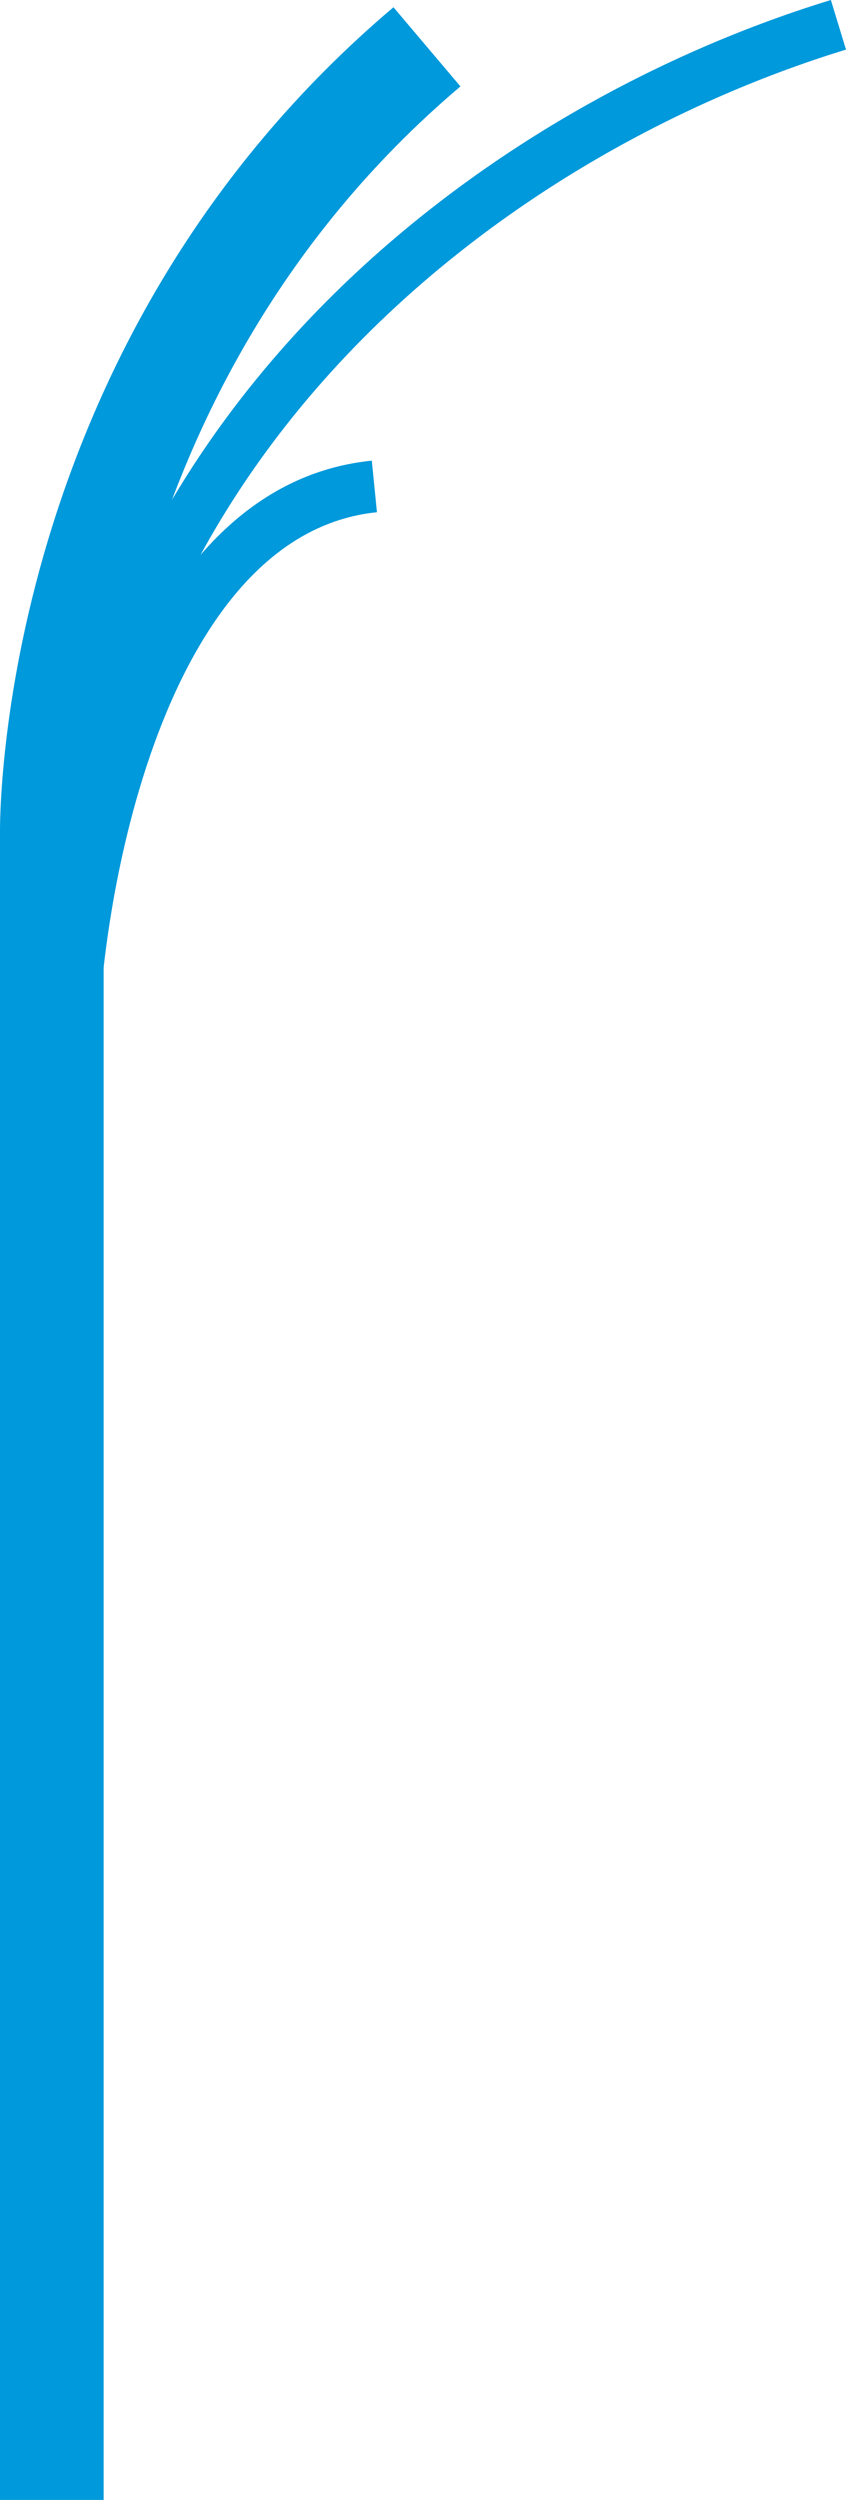 <svg id="Group_40" data-name="Group 40" xmlns="http://www.w3.org/2000/svg" viewBox="0 0 35.567 105.034">
  <defs>
    <style>
      .cls-1 {
        fill: #0099db;
      }
    </style>
  </defs>
  <g id="Group_37" data-name="Group 37" transform="translate(0 0.301)">
    <path id="Path_66" data-name="Path 66" class="cls-1" d="M4.363,104.83H0V34.907C-.012,34.1-.117,14.2,16.542.1l2.815,3.327c-15.1,12.78-15,31.263-15,31.449V104.83Z" transform="translate(0 -0.097)"/>
  </g>
  <g id="Group_38" data-name="Group 38" transform="translate(1.911 19.354)">
    <path id="Path_67" data-name="Path 67" class="cls-1" d="M2.8,31.79H.616c0-6.266,2.521-24.414,13.72-25.548l.217,2.167C5.667,9.312,2.8,24.551,2.8,31.79Z" transform="translate(-0.616 -6.242)"/>
  </g>
  <g id="Group_39" data-name="Group 39" transform="translate(1.638)">
    <path id="Path_68" data-name="Path 68" class="cls-1" d="M2.708,41.814H.528C.528,18.473,18.461,4.7,33.821,0l.636,2.084C19.81,6.567,2.708,19.66,2.708,41.814Z" transform="translate(-0.528)"/>
  </g>
</svg>
